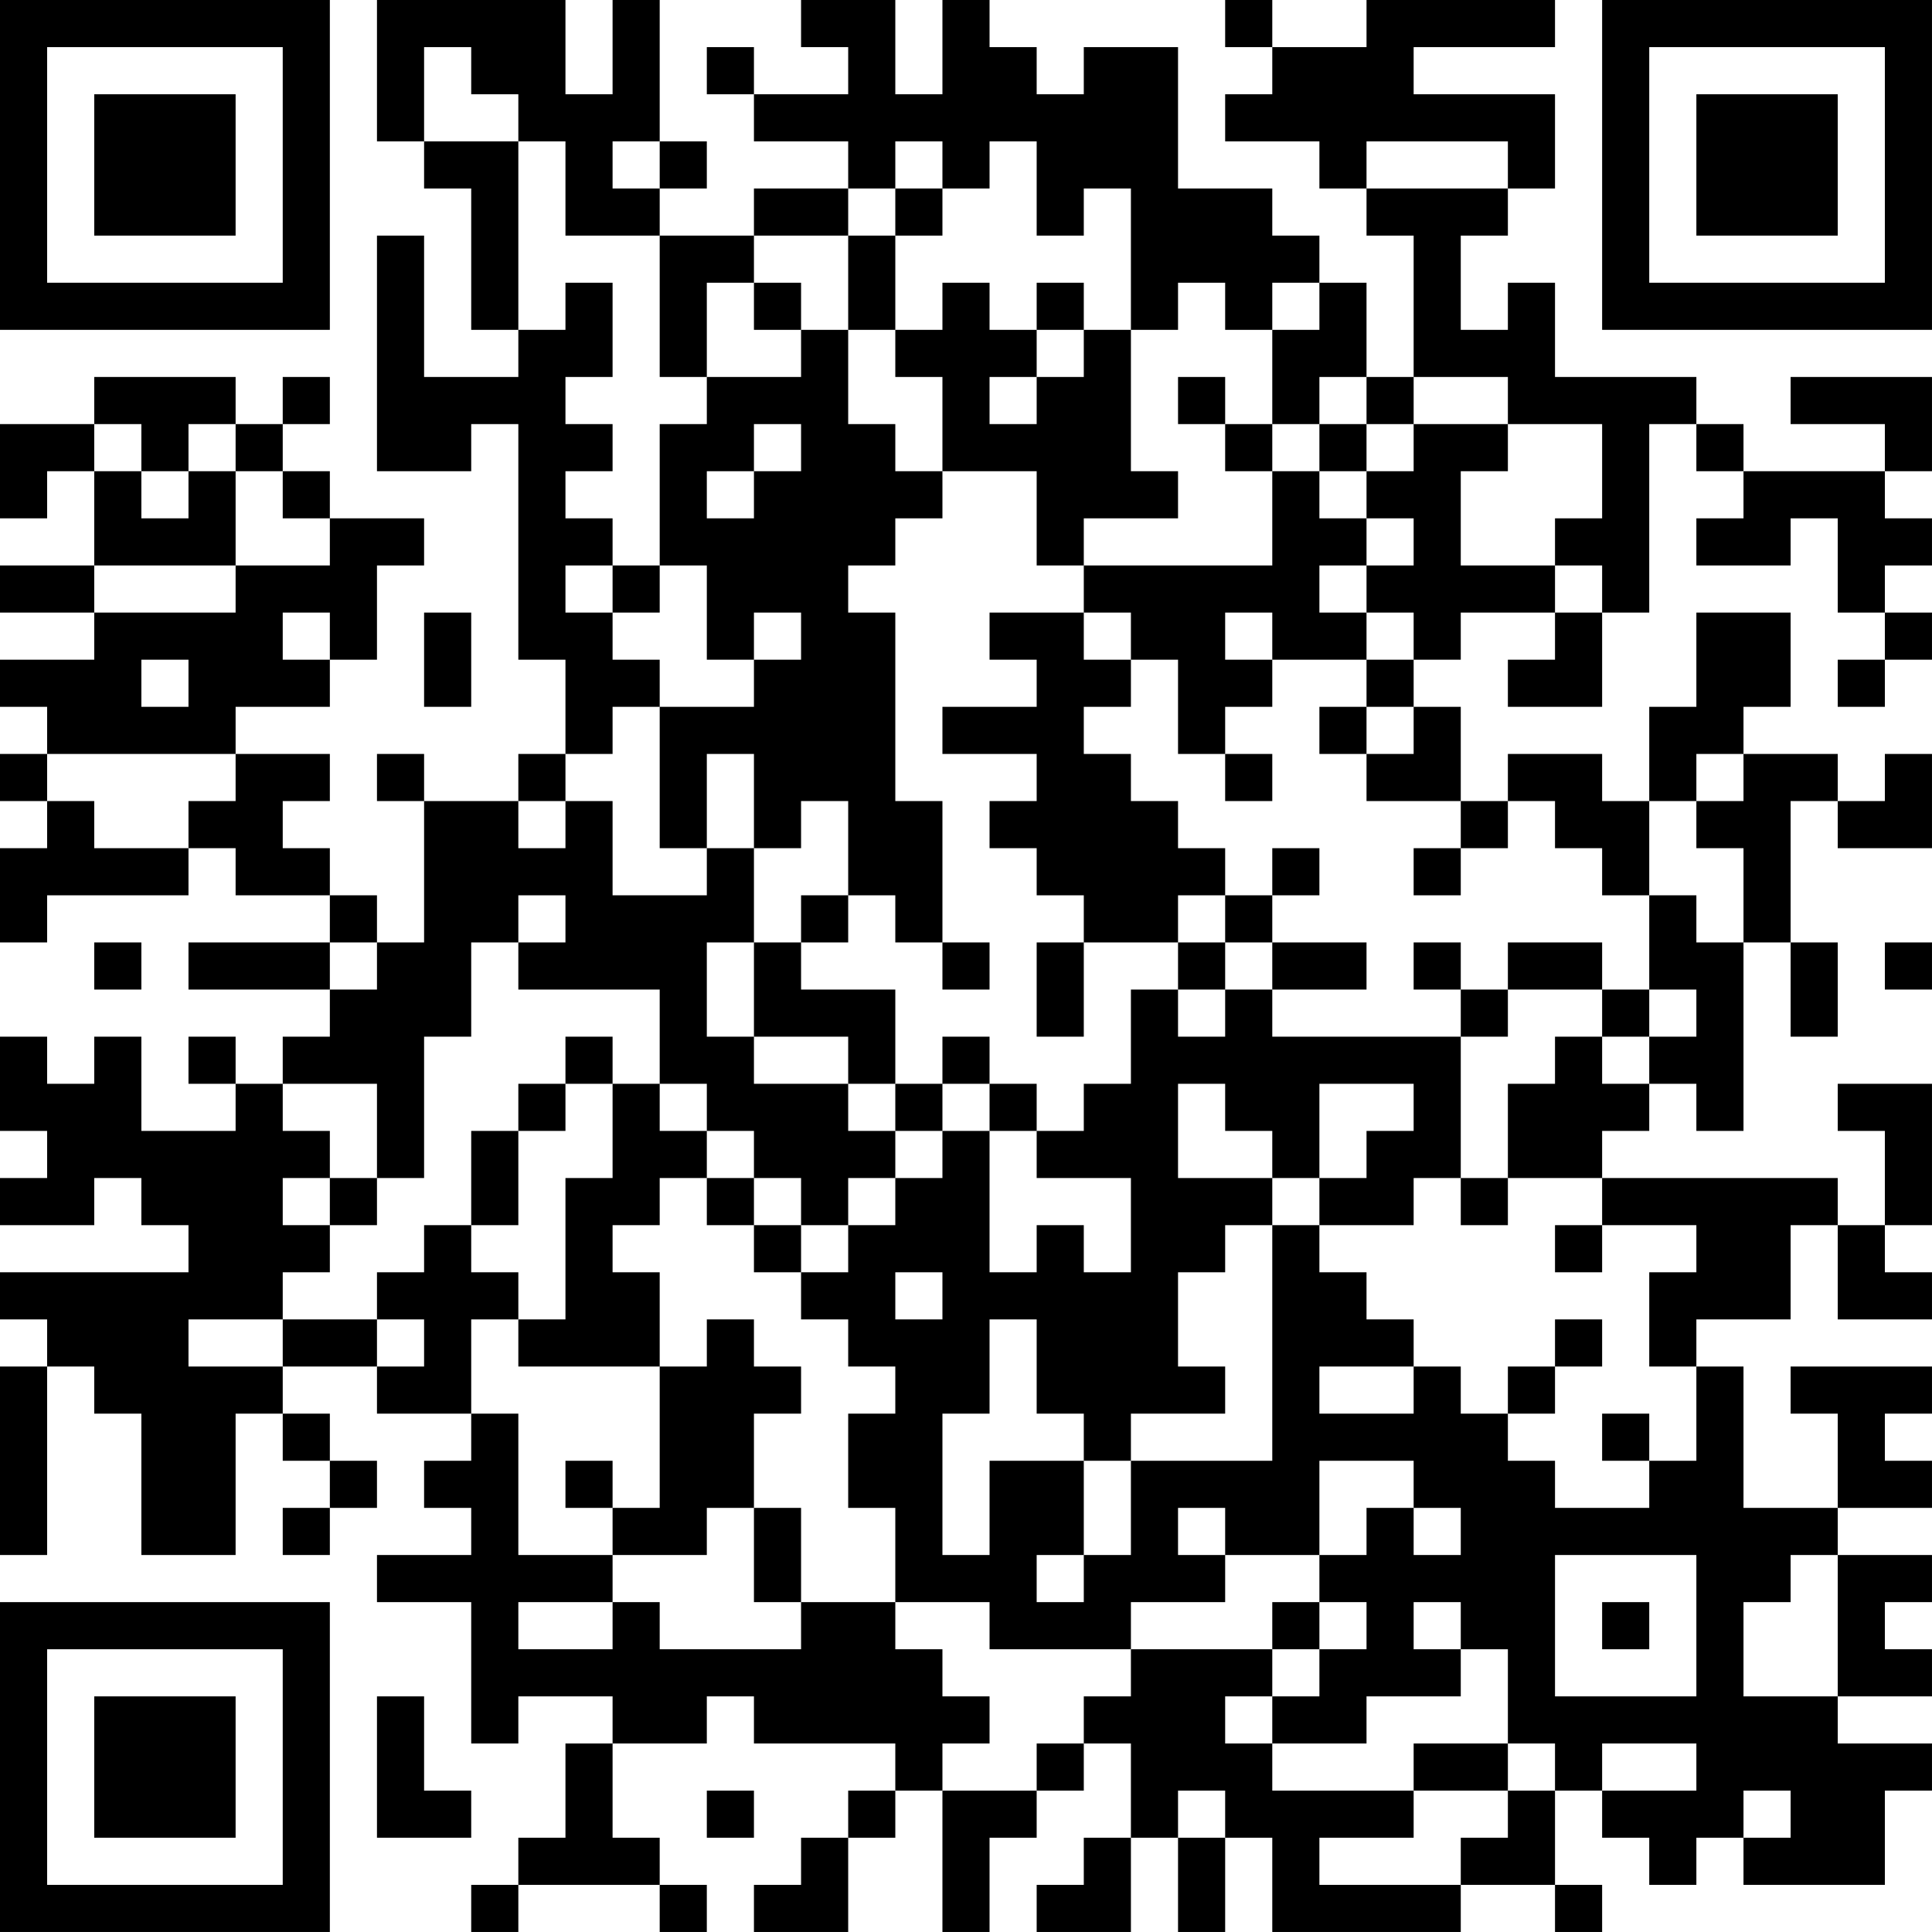 <?xml version="1.0" encoding="UTF-8"?>
<svg xmlns="http://www.w3.org/2000/svg" version="1.1" width="200" height="200" viewBox="0 0 200 200"><rect x="0" y="0" width="200" height="200" fill="#ffffff"/><g transform="scale(4.878)"><g transform="translate(0,0)"><path fill-rule="evenodd" d="M8 0L8 3L9 3L9 4L10 4L10 7L11 7L11 8L9 8L9 5L8 5L8 10L10 10L10 9L11 9L11 14L12 14L12 16L11 16L11 17L9 17L9 16L8 16L8 17L9 17L9 20L8 20L8 19L7 19L7 18L6 18L6 17L7 17L7 16L5 16L5 15L7 15L7 14L8 14L8 12L9 12L9 11L7 11L7 10L6 10L6 9L7 9L7 8L6 8L6 9L5 9L5 8L2 8L2 9L0 9L0 11L1 11L1 10L2 10L2 12L0 12L0 13L2 13L2 14L0 14L0 15L1 15L1 16L0 16L0 17L1 17L1 18L0 18L0 20L1 20L1 19L4 19L4 18L5 18L5 19L7 19L7 20L4 20L4 21L7 21L7 22L6 22L6 23L5 23L5 22L4 22L4 23L5 23L5 24L3 24L3 22L2 22L2 23L1 23L1 22L0 22L0 24L1 24L1 25L0 25L0 26L2 26L2 25L3 25L3 26L4 26L4 27L0 27L0 28L1 28L1 29L0 29L0 33L1 33L1 29L2 29L2 30L3 30L3 33L5 33L5 30L6 30L6 31L7 31L7 32L6 32L6 33L7 33L7 32L8 32L8 31L7 31L7 30L6 30L6 29L8 29L8 30L10 30L10 31L9 31L9 32L10 32L10 33L8 33L8 34L10 34L10 37L11 37L11 36L13 36L13 37L12 37L12 39L11 39L11 40L10 40L10 41L11 41L11 40L14 40L14 41L15 41L15 40L14 40L14 39L13 39L13 37L15 37L15 36L16 36L16 37L19 37L19 38L18 38L18 39L17 39L17 40L16 40L16 41L18 41L18 39L19 39L19 38L20 38L20 41L21 41L21 39L22 39L22 38L23 38L23 37L24 37L24 39L23 39L23 40L22 40L22 41L24 41L24 39L25 39L25 41L26 41L26 39L27 39L27 41L31 41L31 40L33 40L33 41L34 41L34 40L33 40L33 38L34 38L34 39L35 39L35 40L36 40L36 39L37 39L37 40L40 40L40 38L41 38L41 37L39 37L39 36L41 36L41 35L40 35L40 34L41 34L41 33L39 33L39 32L41 32L41 31L40 31L40 30L41 30L41 29L38 29L38 30L39 30L39 32L37 32L37 29L36 29L36 28L38 28L38 26L39 26L39 28L41 28L41 27L40 27L40 26L41 26L41 23L39 23L39 24L40 24L40 26L39 26L39 25L34 25L34 24L35 24L35 23L36 23L36 24L37 24L37 20L38 20L38 22L39 22L39 20L38 20L38 17L39 17L39 18L41 18L41 16L40 16L40 17L39 17L39 16L37 16L37 15L38 15L38 13L36 13L36 15L35 15L35 17L34 17L34 16L32 16L32 17L31 17L31 15L30 15L30 14L31 14L31 13L33 13L33 14L32 14L32 15L34 15L34 13L35 13L35 9L36 9L36 10L37 10L37 11L36 11L36 12L38 12L38 11L39 11L39 13L40 13L40 14L39 14L39 15L40 15L40 14L41 14L41 13L40 13L40 12L41 12L41 11L40 11L40 10L41 10L41 8L38 8L38 9L40 9L40 10L37 10L37 9L36 9L36 8L33 8L33 6L32 6L32 7L31 7L31 5L32 5L32 4L33 4L33 2L30 2L30 1L33 1L33 0L29 0L29 1L27 1L27 0L26 0L26 1L27 1L27 2L26 2L26 3L28 3L28 4L29 4L29 5L30 5L30 8L29 8L29 6L28 6L28 5L27 5L27 4L25 4L25 1L23 1L23 2L22 2L22 1L21 1L21 0L20 0L20 2L19 2L19 0L17 0L17 1L18 1L18 2L16 2L16 1L15 1L15 2L16 2L16 3L18 3L18 4L16 4L16 5L14 5L14 4L15 4L15 3L14 3L14 0L13 0L13 2L12 2L12 0ZM9 1L9 3L11 3L11 7L12 7L12 6L13 6L13 8L12 8L12 9L13 9L13 10L12 10L12 11L13 11L13 12L12 12L12 13L13 13L13 14L14 14L14 15L13 15L13 16L12 16L12 17L11 17L11 18L12 18L12 17L13 17L13 19L15 19L15 18L16 18L16 20L15 20L15 22L16 22L16 23L18 23L18 24L19 24L19 25L18 25L18 26L17 26L17 25L16 25L16 24L15 24L15 23L14 23L14 21L11 21L11 20L12 20L12 19L11 19L11 20L10 20L10 22L9 22L9 25L8 25L8 23L6 23L6 24L7 24L7 25L6 25L6 26L7 26L7 27L6 27L6 28L4 28L4 29L6 29L6 28L8 28L8 29L9 29L9 28L8 28L8 27L9 27L9 26L10 26L10 27L11 27L11 28L10 28L10 30L11 30L11 33L13 33L13 34L11 34L11 35L13 35L13 34L14 34L14 35L17 35L17 34L19 34L19 35L20 35L20 36L21 36L21 37L20 37L20 38L22 38L22 37L23 37L23 36L24 36L24 35L27 35L27 36L26 36L26 37L27 37L27 38L30 38L30 39L28 39L28 40L31 40L31 39L32 39L32 38L33 38L33 37L32 37L32 35L31 35L31 34L30 34L30 35L31 35L31 36L29 36L29 37L27 37L27 36L28 36L28 35L29 35L29 34L28 34L28 33L29 33L29 32L30 32L30 33L31 33L31 32L30 32L30 31L28 31L28 33L26 33L26 32L25 32L25 33L26 33L26 34L24 34L24 35L21 35L21 34L19 34L19 32L18 32L18 30L19 30L19 29L18 29L18 28L17 28L17 27L18 27L18 26L19 26L19 25L20 25L20 24L21 24L21 27L22 27L22 26L23 26L23 27L24 27L24 25L22 25L22 24L23 24L23 23L24 23L24 21L25 21L25 22L26 22L26 21L27 21L27 22L31 22L31 25L30 25L30 26L28 26L28 25L29 25L29 24L30 24L30 23L28 23L28 25L27 25L27 24L26 24L26 23L25 23L25 25L27 25L27 26L26 26L26 27L25 27L25 29L26 29L26 30L24 30L24 31L23 31L23 30L22 30L22 28L21 28L21 30L20 30L20 33L21 33L21 31L23 31L23 33L22 33L22 34L23 34L23 33L24 33L24 31L27 31L27 26L28 26L28 27L29 27L29 28L30 28L30 29L28 29L28 30L30 30L30 29L31 29L31 30L32 30L32 31L33 31L33 32L35 32L35 31L36 31L36 29L35 29L35 27L36 27L36 26L34 26L34 25L32 25L32 23L33 23L33 22L34 22L34 23L35 23L35 22L36 22L36 21L35 21L35 19L36 19L36 20L37 20L37 18L36 18L36 17L37 17L37 16L36 16L36 17L35 17L35 19L34 19L34 18L33 18L33 17L32 17L32 18L31 18L31 17L29 17L29 16L30 16L30 15L29 15L29 14L30 14L30 13L29 13L29 12L30 12L30 11L29 11L29 10L30 10L30 9L32 9L32 10L31 10L31 12L33 12L33 13L34 13L34 12L33 12L33 11L34 11L34 9L32 9L32 8L30 8L30 9L29 9L29 8L28 8L28 9L27 9L27 7L28 7L28 6L27 6L27 7L26 7L26 6L25 6L25 7L24 7L24 4L23 4L23 5L22 5L22 3L21 3L21 4L20 4L20 3L19 3L19 4L18 4L18 5L16 5L16 6L15 6L15 8L14 8L14 5L12 5L12 3L11 3L11 2L10 2L10 1ZM13 3L13 4L14 4L14 3ZM29 3L29 4L32 4L32 3ZM19 4L19 5L18 5L18 7L17 7L17 6L16 6L16 7L17 7L17 8L15 8L15 9L14 9L14 12L13 12L13 13L14 13L14 12L15 12L15 14L16 14L16 15L14 15L14 18L15 18L15 16L16 16L16 18L17 18L17 17L18 17L18 19L17 19L17 20L16 20L16 22L18 22L18 23L19 23L19 24L20 24L20 23L21 23L21 24L22 24L22 23L21 23L21 22L20 22L20 23L19 23L19 21L17 21L17 20L18 20L18 19L19 19L19 20L20 20L20 21L21 21L21 20L20 20L20 17L19 17L19 13L18 13L18 12L19 12L19 11L20 11L20 10L22 10L22 12L23 12L23 13L21 13L21 14L22 14L22 15L20 15L20 16L22 16L22 17L21 17L21 18L22 18L22 19L23 19L23 20L22 20L22 22L23 22L23 20L25 20L25 21L26 21L26 20L27 20L27 21L29 21L29 20L27 20L27 19L28 19L28 18L27 18L27 19L26 19L26 18L25 18L25 17L24 17L24 16L23 16L23 15L24 15L24 14L25 14L25 16L26 16L26 17L27 17L27 16L26 16L26 15L27 15L27 14L29 14L29 13L28 13L28 12L29 12L29 11L28 11L28 10L29 10L29 9L28 9L28 10L27 10L27 9L26 9L26 8L25 8L25 9L26 9L26 10L27 10L27 12L23 12L23 11L25 11L25 10L24 10L24 7L23 7L23 6L22 6L22 7L21 7L21 6L20 6L20 7L19 7L19 5L20 5L20 4ZM18 7L18 9L19 9L19 10L20 10L20 8L19 8L19 7ZM22 7L22 8L21 8L21 9L22 9L22 8L23 8L23 7ZM2 9L2 10L3 10L3 11L4 11L4 10L5 10L5 12L2 12L2 13L5 13L5 12L7 12L7 11L6 11L6 10L5 10L5 9L4 9L4 10L3 10L3 9ZM16 9L16 10L15 10L15 11L16 11L16 10L17 10L17 9ZM6 13L6 14L7 14L7 13ZM9 13L9 15L10 15L10 13ZM16 13L16 14L17 14L17 13ZM23 13L23 14L24 14L24 13ZM26 13L26 14L27 14L27 13ZM3 14L3 15L4 15L4 14ZM28 15L28 16L29 16L29 15ZM1 16L1 17L2 17L2 18L4 18L4 17L5 17L5 16ZM30 18L30 19L31 19L31 18ZM25 19L25 20L26 20L26 19ZM2 20L2 21L3 21L3 20ZM7 20L7 21L8 21L8 20ZM30 20L30 21L31 21L31 22L32 22L32 21L34 21L34 22L35 22L35 21L34 21L34 20L32 20L32 21L31 21L31 20ZM40 20L40 21L41 21L41 20ZM12 22L12 23L11 23L11 24L10 24L10 26L11 26L11 24L12 24L12 23L13 23L13 25L12 25L12 28L11 28L11 29L14 29L14 32L13 32L13 31L12 31L12 32L13 32L13 33L15 33L15 32L16 32L16 34L17 34L17 32L16 32L16 30L17 30L17 29L16 29L16 28L15 28L15 29L14 29L14 27L13 27L13 26L14 26L14 25L15 25L15 26L16 26L16 27L17 27L17 26L16 26L16 25L15 25L15 24L14 24L14 23L13 23L13 22ZM7 25L7 26L8 26L8 25ZM31 25L31 26L32 26L32 25ZM33 26L33 27L34 27L34 26ZM19 27L19 28L20 28L20 27ZM33 28L33 29L32 29L32 30L33 30L33 29L34 29L34 28ZM34 30L34 31L35 31L35 30ZM33 33L33 36L36 36L36 33ZM38 33L38 34L37 34L37 36L39 36L39 33ZM27 34L27 35L28 35L28 34ZM34 34L34 35L35 35L35 34ZM8 36L8 39L10 39L10 38L9 38L9 36ZM30 37L30 38L32 38L32 37ZM34 37L34 38L36 38L36 37ZM15 38L15 39L16 39L16 38ZM25 38L25 39L26 39L26 38ZM37 38L37 39L38 39L38 38ZM0 0L0 7L7 7L7 0ZM1 1L1 6L6 6L6 1ZM2 2L2 5L5 5L5 2ZM34 0L34 7L41 7L41 0ZM35 1L35 6L40 6L40 1ZM36 2L36 5L39 5L39 2ZM0 34L0 41L7 41L7 34ZM1 35L1 40L6 40L6 35ZM2 36L2 39L5 39L5 36Z" fill="#000000"/></g></g></svg>
